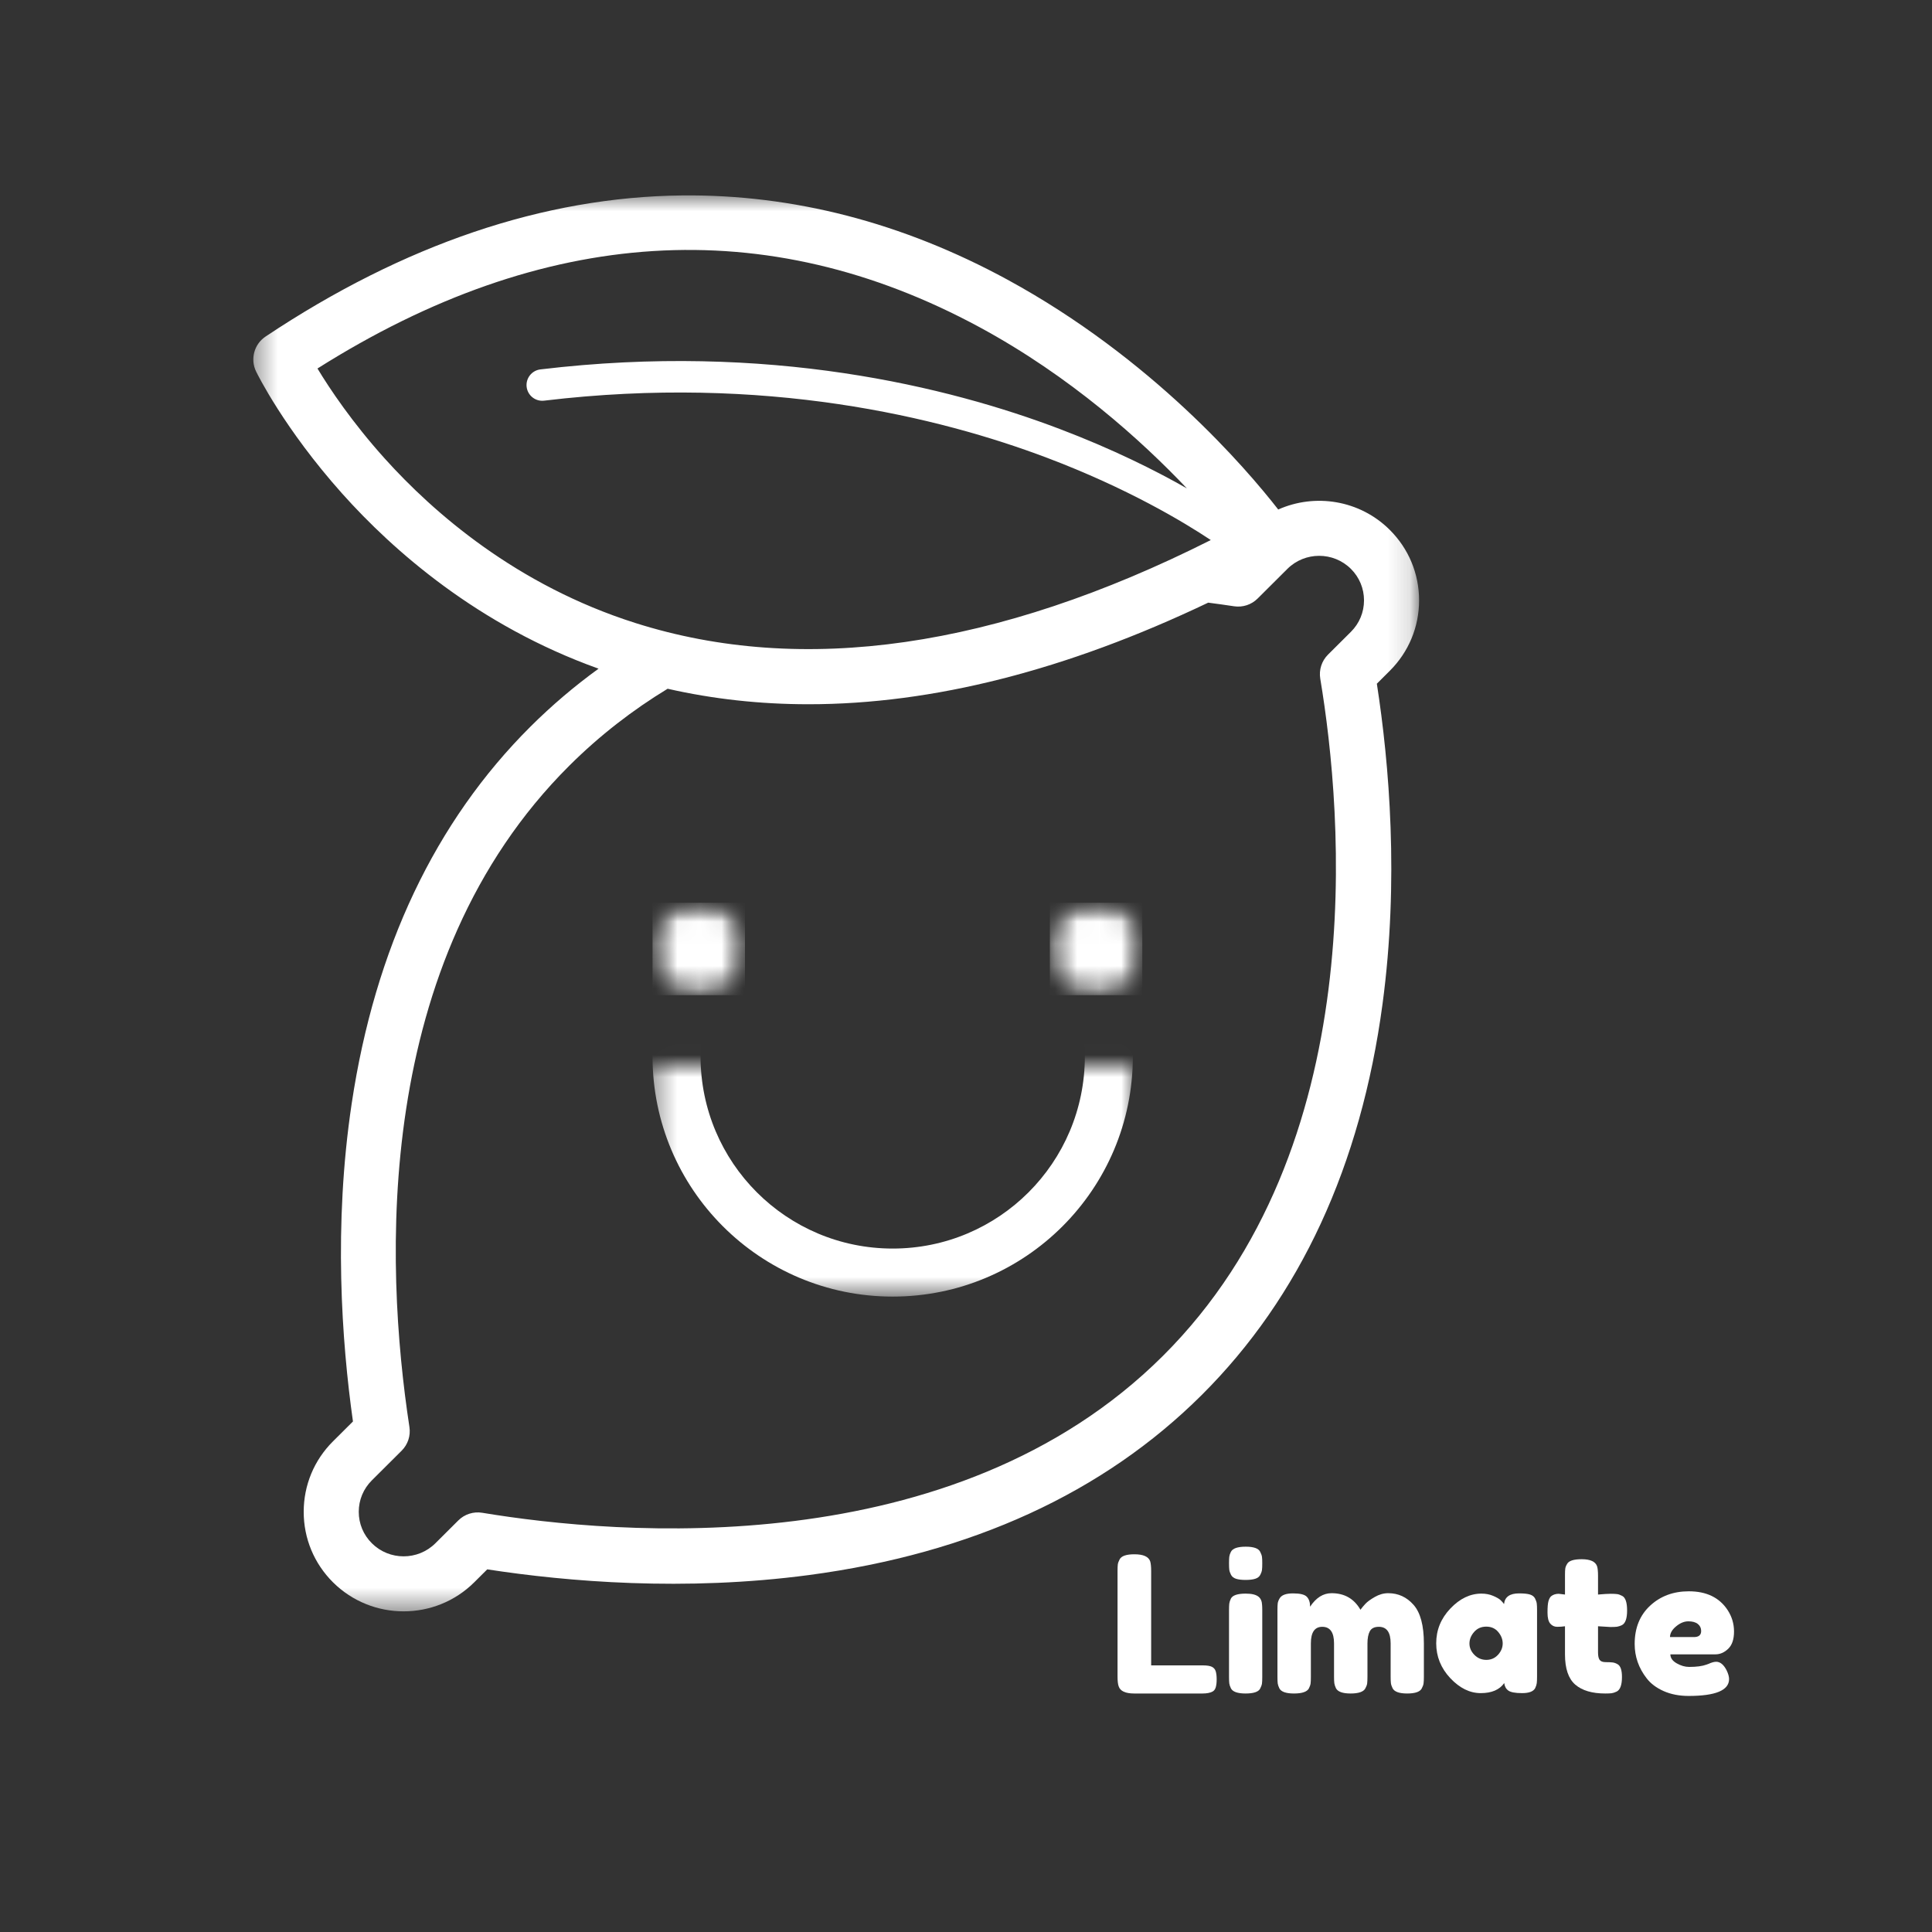 <svg width="87" height="87" viewBox="0 0 87 87" fill="none" xmlns="http://www.w3.org/2000/svg">
<rect x="0" y="0" width="87" height="87" fill="#333333" stroke="none"/>
<mask id="mask0_410_1960" style="mask-type:luminance" maskUnits="userSpaceOnUse" x="11" y="8" width="53" height="65">
<path d="M11.385 8.7H63.858V72.581H11.385V8.7Z" fill="white"/>
</mask>
<g mask="url(#mask0_410_1960)">
<path d="M28.607 28.053C23.265 26.358 19.523 23.09 17.324 20.647C15.853 19.012 14.853 17.516 14.296 16.594C24.477 10.167 34.499 9.539 44.101 14.729C48.208 16.949 51.396 19.831 53.446 21.992C52.037 21.19 50.117 20.227 47.717 19.316C42.711 17.415 34.591 15.406 24.334 16.635C23.946 16.682 23.669 17.035 23.715 17.423C23.762 17.812 24.115 18.089 24.503 18.042C34.445 16.851 42.309 18.785 47.156 20.618C50.769 21.985 53.289 23.498 54.523 24.319C44.856 29.188 36.146 30.445 28.607 28.053ZM60.834 28.451L59.801 29.479C59.517 29.762 59.387 30.166 59.453 30.562C60.462 36.605 61.793 51.674 52.363 61.062C42.93 70.454 27.788 69.128 21.716 68.122C21.322 68.057 20.921 68.185 20.638 68.467L19.606 69.495C18.817 70.28 17.533 70.28 16.745 69.495C16.364 69.116 16.155 68.614 16.155 68.079C16.155 67.544 16.364 67.041 16.745 66.662L18.086 65.327C18.367 65.048 18.497 64.652 18.437 64.261C17.318 56.93 16.764 43.311 25.641 34.475C27.014 33.108 28.502 31.965 30.064 31.015C32.111 31.48 34.227 31.713 36.407 31.713C42.001 31.713 48.021 30.184 54.407 27.138C54.81 27.19 55.199 27.245 55.571 27.301C55.959 27.36 56.353 27.231 56.631 26.954L57.972 25.618C58.761 24.833 60.045 24.833 60.834 25.618C61.214 25.997 61.423 26.5 61.423 27.035C61.423 27.569 61.214 28.072 60.834 28.451ZM62.583 30.208C63.434 29.361 63.903 28.233 63.903 27.035C63.903 25.835 63.434 24.708 62.583 23.861C61.227 22.511 59.214 22.206 57.56 22.944C56.12 21.096 51.875 16.135 45.362 12.591C40.64 10.023 35.715 8.749 30.718 8.8C24.498 8.867 18.186 11.005 11.959 15.155C11.443 15.499 11.261 16.172 11.532 16.729C11.582 16.833 12.801 19.309 15.411 22.229C17.698 24.787 21.521 28.168 26.954 30.111C25.863 30.902 24.842 31.771 23.891 32.717C19.596 36.994 16.886 42.705 15.837 49.694C15.012 55.188 15.386 60.411 15.894 64.01L14.995 64.905C14.144 65.752 13.676 66.88 13.676 68.079C13.676 69.278 14.144 70.405 14.995 71.253C15.872 72.125 17.024 72.561 18.175 72.561C19.327 72.561 20.479 72.125 21.355 71.253L21.941 70.67C25.558 71.226 30.826 71.672 36.435 70.925C43.74 69.953 49.687 67.226 54.113 62.82C58.54 58.413 61.28 52.49 62.256 45.216C63.007 39.633 62.559 34.389 62.001 30.788L62.583 30.208Z" fill="white"/>
</g>
<mask id="mask1_410_1960" style="mask-type:luminance" maskUnits="userSpaceOnUse" x="29" y="40" width="5" height="5">
<path d="M29.384 40.651H33.547V44.814H29.384V40.651Z" fill="white"/>
</mask>
<g mask="url(#mask1_410_1960)">
<mask id="mask2_410_1960" style="mask-type:luminance" maskUnits="userSpaceOnUse" x="29" y="40" width="5" height="5">
<path d="M31.466 40.651C30.316 40.651 29.384 41.583 29.384 42.732C29.384 43.882 30.316 44.814 31.466 44.814C32.615 44.814 33.547 43.882 33.547 42.732C33.547 41.583 32.615 40.651 31.466 40.651Z" fill="white"/>
</mask>
<g mask="url(#mask2_410_1960)">
<path d="M29.384 40.651H33.547V44.814H29.384V40.651Z" fill="white"/>
</g>
</g>
<mask id="mask3_410_1960" style="mask-type:luminance" maskUnits="userSpaceOnUse" x="47" y="40" width="5" height="5">
<path d="M47.276 40.651H51.439V44.814H47.276V40.651Z" fill="white"/>
</mask>
<g mask="url(#mask3_410_1960)">
<mask id="mask4_410_1960" style="mask-type:luminance" maskUnits="userSpaceOnUse" x="47" y="40" width="5" height="5">
<path d="M49.358 40.651C48.208 40.651 47.276 41.583 47.276 42.732C47.276 43.882 48.208 44.814 49.358 44.814C50.508 44.814 51.439 43.882 51.439 42.732C51.439 41.583 50.508 40.651 49.358 40.651Z" fill="white"/>
</mask>
<g mask="url(#mask4_410_1960)">
<path d="M47.276 40.651H51.439V44.814H47.276V40.651Z" fill="white"/>
</g>
</g>
<mask id="mask5_410_1960" style="mask-type:luminance" maskUnits="userSpaceOnUse" x="29" y="47" width="23" height="12">
<path d="M29.384 47.993H51.019V58.385H29.384V47.993Z" fill="white"/>
</mask>
<g mask="url(#mask5_410_1960)">
<path d="M40.199 36.756C34.224 36.756 29.384 41.596 29.384 47.572C29.384 53.547 34.224 58.387 40.199 58.387C46.175 58.387 51.014 53.547 51.014 47.572C51.014 41.596 46.175 36.756 40.199 36.756ZM40.199 56.224C35.419 56.224 31.547 52.352 31.547 47.572C31.547 42.791 35.419 38.92 40.199 38.92C44.979 38.92 48.852 42.791 48.852 47.572C48.852 52.352 44.979 56.224 40.199 56.224Z" fill="white"/>
</g>
<path d="M51.838 74.994H54.164C54.352 74.994 54.488 75.016 54.573 75.058C54.659 75.101 54.716 75.168 54.745 75.259C54.773 75.35 54.788 75.471 54.788 75.622C54.788 75.773 54.773 75.894 54.745 75.986C54.716 76.077 54.668 76.14 54.6 76.174C54.492 76.231 54.343 76.26 54.155 76.26H51.076C50.677 76.26 50.444 76.151 50.374 75.934C50.341 75.843 50.324 75.698 50.324 75.498V70.743C50.324 70.612 50.328 70.514 50.336 70.45C50.344 70.384 50.372 70.308 50.418 70.221C50.497 70.068 50.719 69.991 51.084 69.991C51.484 69.991 51.72 70.097 51.794 70.307C51.823 70.404 51.838 70.553 51.838 70.752V74.994Z" fill="white"/>
<path d="M55.344 72.505C55.344 72.374 55.348 72.276 55.356 72.21C55.365 72.144 55.389 72.069 55.43 71.983C55.509 71.836 55.731 71.762 56.096 71.762C56.37 71.762 56.564 71.81 56.678 71.906C56.775 71.986 56.826 72.108 56.833 72.274C56.838 72.331 56.841 72.414 56.841 72.522V75.516C56.841 75.647 56.837 75.746 56.828 75.811C56.819 75.876 56.792 75.952 56.747 76.038C56.672 76.186 56.452 76.26 56.088 76.26C55.728 76.26 55.509 76.182 55.43 76.028C55.389 75.943 55.365 75.869 55.356 75.806C55.348 75.744 55.344 75.644 55.344 75.508V72.505ZM56.751 70.919C56.708 71.001 56.632 71.059 56.524 71.094C56.415 71.129 56.271 71.146 56.091 71.146C55.912 71.146 55.768 71.129 55.66 71.094C55.552 71.059 55.477 70.999 55.433 70.914C55.39 70.83 55.365 70.754 55.356 70.688C55.348 70.622 55.344 70.523 55.344 70.392C55.344 70.261 55.348 70.164 55.356 70.099C55.365 70.033 55.389 69.959 55.43 69.879C55.509 69.726 55.731 69.649 56.096 69.649C56.455 69.649 56.672 69.726 56.747 69.879C56.792 69.965 56.819 70.041 56.828 70.107C56.837 70.172 56.841 70.27 56.841 70.401C56.841 70.532 56.837 70.63 56.828 70.696C56.819 70.763 56.793 70.837 56.751 70.919Z" fill="white"/>
<path d="M58.995 72.351C59.264 71.946 59.586 71.743 59.962 71.743C60.543 71.743 60.977 71.992 61.263 72.489C61.325 72.403 61.401 72.312 61.489 72.218C61.577 72.124 61.718 72.022 61.912 71.911C62.105 71.8 62.305 71.743 62.511 71.743C62.966 71.743 63.348 71.919 63.656 72.27C63.965 72.621 64.119 73.201 64.119 74.011V75.508C64.119 75.639 64.114 75.737 64.105 75.803C64.097 75.868 64.071 75.943 64.025 76.028C63.951 76.182 63.731 76.26 63.365 76.26C63.006 76.26 62.787 76.18 62.708 76.02C62.667 75.935 62.642 75.86 62.634 75.795C62.626 75.729 62.622 75.63 62.622 75.498V74.002C62.622 73.506 62.445 73.257 62.092 73.257C61.892 73.257 61.757 73.323 61.685 73.455C61.614 73.586 61.578 73.772 61.578 74.011V75.508C61.578 75.644 61.573 75.744 61.565 75.806C61.557 75.869 61.53 75.943 61.484 76.028C61.404 76.182 61.182 76.26 60.818 76.26C60.459 76.26 60.239 76.18 60.158 76.02C60.119 75.935 60.095 75.86 60.086 75.795C60.077 75.729 60.073 75.63 60.073 75.498V74.002C60.073 73.506 59.896 73.257 59.542 73.257C59.201 73.257 59.03 73.506 59.03 74.002V75.516C59.03 75.647 59.026 75.746 59.017 75.811C59.008 75.876 58.981 75.952 58.937 76.038C58.85 76.186 58.628 76.26 58.269 76.26C57.909 76.26 57.69 76.182 57.611 76.028C57.57 75.943 57.546 75.869 57.537 75.806C57.529 75.744 57.525 75.644 57.525 75.508V72.497C57.525 72.366 57.529 72.268 57.537 72.202C57.546 72.136 57.573 72.063 57.619 71.983C57.704 71.829 57.906 71.752 58.225 71.752C58.545 71.752 58.753 71.803 58.849 71.906C58.947 72.009 58.995 72.157 58.995 72.351Z" fill="white"/>
<path d="M67.728 72.232C67.762 71.912 67.987 71.752 68.403 71.752C68.625 71.752 68.791 71.769 68.9 71.804C69.008 71.839 69.084 71.899 69.126 71.983C69.169 72.069 69.194 72.144 69.202 72.21C69.211 72.276 69.215 72.374 69.215 72.505V75.498C69.215 75.63 69.211 75.729 69.202 75.795C69.194 75.86 69.17 75.935 69.13 76.02C69.05 76.168 68.855 76.243 68.544 76.243C68.234 76.243 68.026 76.204 67.92 76.127C67.814 76.05 67.754 75.937 67.737 75.79C67.525 76.092 67.173 76.243 66.679 76.243C66.187 76.243 65.73 76.018 65.307 75.568C64.885 75.118 64.674 74.594 64.674 73.999C64.674 73.403 64.886 72.881 65.312 72.433C65.737 71.986 66.203 71.762 66.71 71.762C66.904 71.762 67.081 71.796 67.24 71.864C67.4 71.933 67.511 71.997 67.574 72.057C67.636 72.117 67.688 72.175 67.728 72.232ZM66.171 74.011C66.171 74.199 66.245 74.368 66.392 74.519C66.541 74.67 66.721 74.746 66.931 74.746C67.143 74.746 67.318 74.669 67.458 74.516C67.598 74.362 67.668 74.192 67.668 74.007C67.668 73.822 67.601 73.649 67.466 73.489C67.332 73.329 67.153 73.249 66.928 73.249C66.703 73.249 66.52 73.329 66.381 73.489C66.24 73.649 66.171 73.823 66.171 74.011Z" fill="white"/>
<path d="M72.517 73.266L71.961 73.232V74.412C71.961 74.566 71.985 74.678 72.033 74.746C72.082 74.814 72.174 74.848 72.307 74.848C72.441 74.848 72.544 74.853 72.616 74.862C72.687 74.87 72.763 74.896 72.842 74.942C72.973 75.016 73.039 75.207 73.039 75.516C73.039 75.875 72.959 76.095 72.799 76.174C72.713 76.214 72.638 76.239 72.572 76.248C72.507 76.256 72.412 76.26 72.287 76.26C71.694 76.26 71.243 76.126 70.934 75.859C70.626 75.59 70.473 75.136 70.473 74.497V73.232C70.364 73.249 70.247 73.257 70.122 73.257C69.996 73.257 69.892 73.209 69.81 73.113C69.727 73.016 69.686 72.85 69.686 72.616C69.686 72.382 69.699 72.213 69.727 72.108C69.756 72.003 69.797 71.927 69.848 71.881C69.94 71.807 70.054 71.77 70.191 71.77L70.473 71.804V70.923C70.473 70.792 70.477 70.695 70.486 70.632C70.495 70.57 70.522 70.501 70.567 70.428C70.641 70.285 70.861 70.213 71.226 70.213C71.613 70.213 71.844 70.319 71.918 70.53C71.947 70.621 71.961 70.766 71.961 70.966V71.804C72.212 71.782 72.401 71.77 72.53 71.77C72.659 71.77 72.755 71.775 72.82 71.784C72.886 71.792 72.962 71.819 73.047 71.864C73.195 71.938 73.27 72.157 73.27 72.522C73.27 72.881 73.193 73.101 73.039 73.18C72.953 73.22 72.878 73.245 72.812 73.254C72.746 73.262 72.648 73.266 72.517 73.266Z" fill="white"/>
<path d="M78.085 73.469C78.085 73.819 77.998 74.078 77.823 74.246C77.65 74.413 77.458 74.497 77.246 74.497H75.219C75.219 74.658 75.313 74.792 75.501 74.9C75.69 75.009 75.878 75.063 76.066 75.063C76.397 75.063 76.657 75.029 76.845 74.959L76.939 74.925C77.075 74.863 77.189 74.831 77.281 74.831C77.463 74.831 77.62 74.96 77.751 75.216C77.825 75.37 77.862 75.502 77.862 75.61C77.862 76.117 77.255 76.37 76.041 76.37C75.619 76.37 75.244 76.297 74.917 76.152C74.589 76.007 74.333 75.814 74.15 75.575C73.791 75.114 73.611 74.598 73.611 74.028C73.611 73.309 73.843 72.735 74.308 72.304C74.773 71.874 75.353 71.658 76.05 71.658C76.842 71.658 77.423 71.938 77.793 72.497C77.988 72.794 78.085 73.118 78.085 73.469ZM76.279 73.719C76.496 73.719 76.605 73.628 76.605 73.445C76.605 73.314 76.555 73.209 76.456 73.13C76.356 73.05 76.213 73.01 76.028 73.01C75.842 73.01 75.658 73.086 75.476 73.237C75.293 73.388 75.202 73.549 75.202 73.719H76.279Z" fill="white"/>
</svg>
